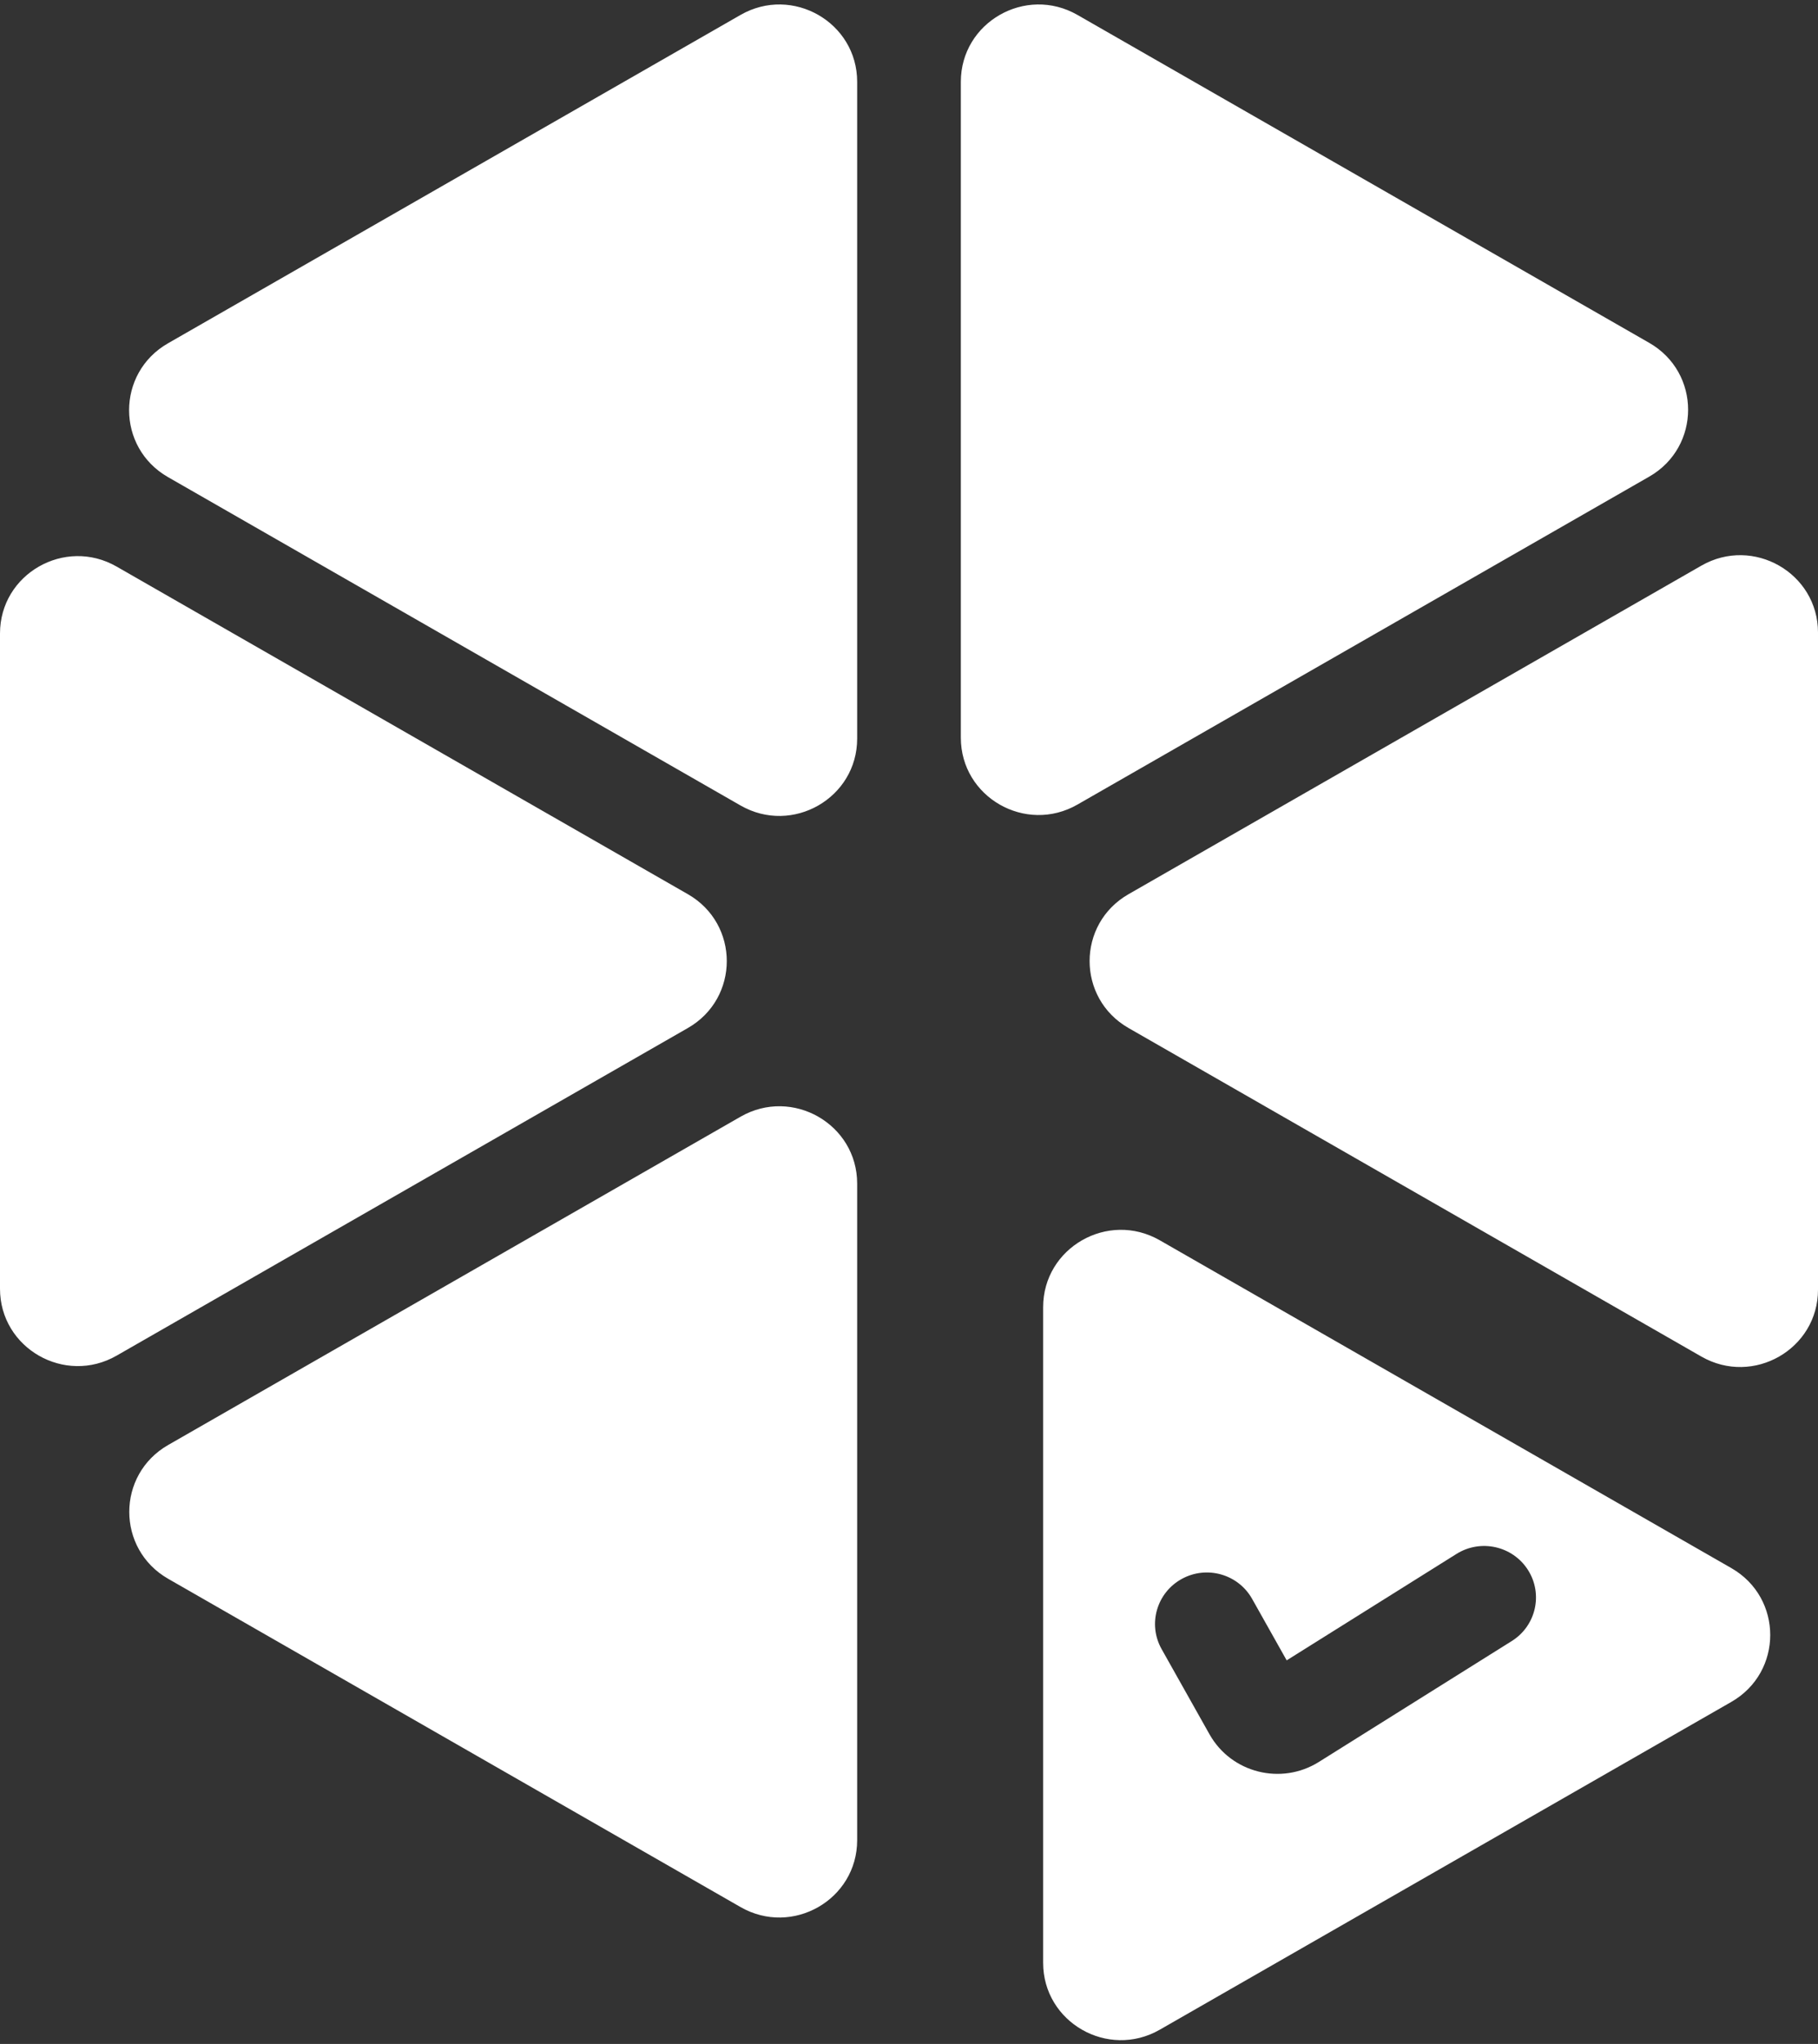 <svg width="242" height="272" viewBox="0 0 242 272" fill="none" xmlns="http://www.w3.org/2000/svg">
<rect x="0" y="0" width="242" height="272" fill="#333333" stroke="none"/>
<path fill-rule="evenodd" clip-rule="evenodd" d="M114.1 10.887C114.1 2.975 105.476 -1.97 98.576 1.986L22.358 45.688C15.458 49.644 15.458 59.534 22.358 63.49L98.576 107.192C105.476 111.148 114.1 106.203 114.1 98.291V10.887ZM143.424 107.069C136.524 111.025 127.9 106.08 127.9 98.168V10.887C127.9 2.975 136.524 -1.97 143.424 1.986L219.535 45.626C226.435 49.582 226.435 59.473 219.535 63.429L143.424 107.069ZM150.216 136.801C143.317 132.845 143.317 122.955 150.217 118.999L226.476 75.274C233.375 71.318 242 76.263 242 84.175V171.626C242 179.538 233.375 184.483 226.476 180.527L150.216 136.801ZM154.381 270.106C147.481 274.063 138.856 269.117 138.856 261.205V173.954C138.856 166.041 147.481 161.096 154.381 165.052L230.466 208.678C237.366 212.634 237.366 222.525 230.466 226.481L154.381 270.106ZM91.569 136.802C98.469 132.845 98.469 122.955 91.569 118.999L15.524 75.397C8.625 71.441 0 76.386 0 84.298V171.503C0 179.415 8.625 184.36 15.524 180.404L91.569 136.802ZM22.383 210.098C15.483 206.142 15.483 196.252 22.383 192.296L98.576 148.608C105.476 144.652 114.1 149.597 114.1 157.51V244.884C114.1 252.797 105.476 257.742 98.576 253.786L22.383 210.098ZM201.241 218.381C204.464 216.362 205.428 212.13 203.395 208.929C201.361 205.729 197.1 204.771 193.878 206.791L171.274 220.954L166.673 212.772C164.815 209.468 160.612 208.285 157.285 210.131C153.958 211.976 152.767 216.15 154.625 219.454L161 230.792C163.893 235.937 170.54 237.618 175.559 234.473L201.241 218.381Z" fill="white"/>
</svg>
